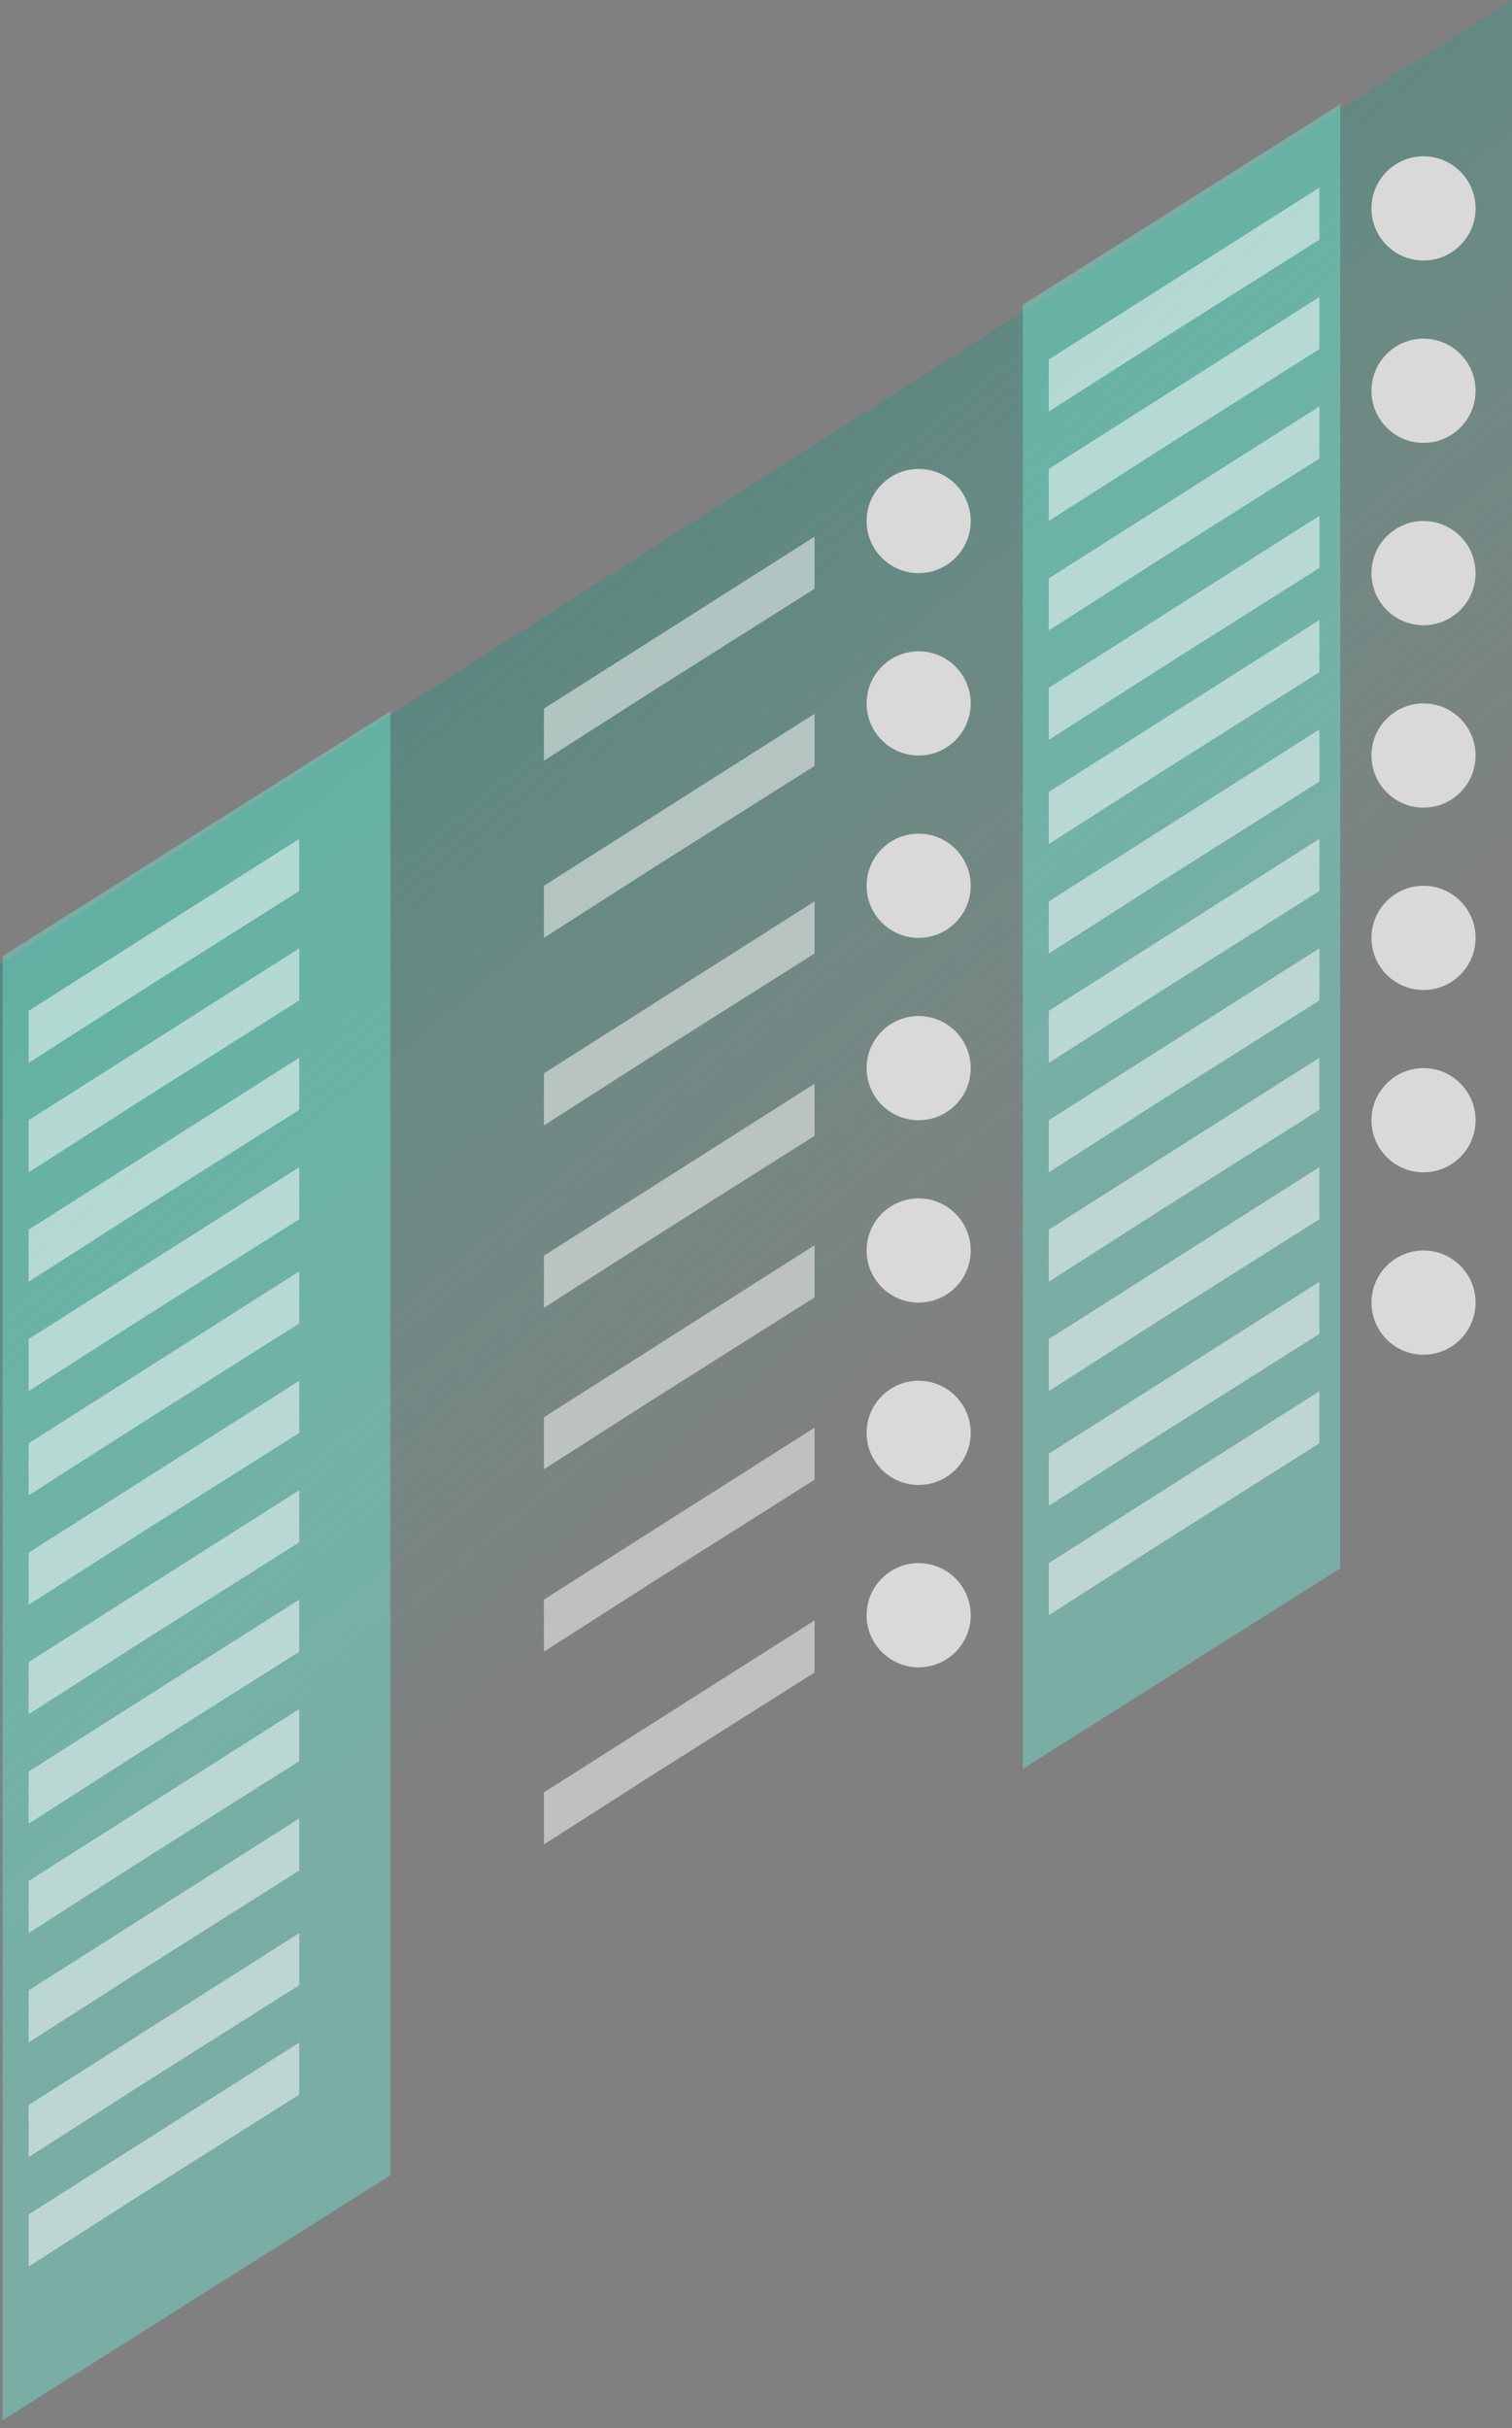 <svg width="284" height="456" viewBox="0 0 284 456" fill="none" xmlns="http://www.w3.org/2000/svg">
<rect x="0" y="0" width="284" height="456" fill="#808080" stroke="none"/>
<path d="M284 0L0 181.03V456L284 274.97V0Z" fill="url(#paint0_linear_1092_2503)"/>
<path d="M251.738 19.571L192.103 57.245V332.215L251.738 294.541V19.571Z" fill="#71F0DA" fill-opacity="0.4"/>
<path d="M73.322 133.571L0.489 179.562V454.532L73.322 408.541V133.571Z" fill="#71F0DA" fill-opacity="0.4"/>
<path d="M247.828 35.227L196.991 67.519V77.305L218.01 63.85L247.828 45.013V35.227Z" fill="white" fill-opacity="0.5"/>
<path d="M152.998 100.79L102.162 133.082V142.867L123.181 129.412L152.998 110.575V100.79Z" fill="white" fill-opacity="0.5"/>
<path d="M152.998 134.06L102.162 166.352V176.137L123.181 162.682L152.998 143.845V134.06Z" fill="white" fill-opacity="0.5"/>
<path d="M152.998 169.288L102.162 201.579V211.365L123.181 197.91L152.998 179.073V169.288Z" fill="white" fill-opacity="0.5"/>
<path d="M152.998 203.536L102.162 235.828V245.614L123.181 232.159L152.998 213.322V203.536Z" fill="white" fill-opacity="0.5"/>
<path d="M152.998 233.871L102.162 266.163V275.948L123.181 262.494L152.998 243.657V233.871Z" fill="white" fill-opacity="0.5"/>
<path d="M152.998 268.12L102.162 300.412V310.197L123.181 296.742L152.998 277.906V268.12Z" fill="white" fill-opacity="0.5"/>
<path d="M152.998 304.326L102.162 336.618V346.403L123.181 332.948L152.998 314.112V304.326Z" fill="white" fill-opacity="0.5"/>
<path d="M56.213 157.545L5.377 189.837V199.622L26.396 186.167L56.213 167.33V157.545Z" fill="white" fill-opacity="0.5"/>
<path d="M247.828 116.446L196.991 148.738V158.524L218.01 145.069L247.828 126.232V116.446Z" fill="white" fill-opacity="0.5"/>
<path d="M56.213 238.764L5.377 271.056V280.841L26.396 267.386L56.213 248.549V238.764Z" fill="white" fill-opacity="0.5"/>
<path d="M247.828 198.644L196.991 230.936V240.721L218.01 227.266L247.828 208.429V198.644Z" fill="white" fill-opacity="0.5"/>
<path d="M56.213 320.961L5.377 353.253V363.039L26.396 349.584L56.213 330.747V320.961Z" fill="white" fill-opacity="0.5"/>
<path d="M247.828 240.721L196.991 273.013V282.798L218.01 269.343L247.828 250.506V240.721Z" fill="white" fill-opacity="0.5"/>
<path d="M56.213 363.039L5.377 395.33V405.116L26.396 391.661L56.213 372.824V363.039Z" fill="white" fill-opacity="0.5"/>
<path d="M247.828 76.326L196.991 108.618V118.403L218.01 104.949L247.828 86.112V76.326Z" fill="white" fill-opacity="0.5"/>
<path d="M56.213 198.644L5.377 230.936V240.721L26.396 227.266L56.213 208.429V198.644Z" fill="white" fill-opacity="0.5"/>
<path d="M247.828 157.545L196.991 189.837V199.622L218.01 186.167L247.828 167.33V157.545Z" fill="white" fill-opacity="0.5"/>
<path d="M56.213 279.863L5.377 312.155V321.94L26.396 308.485L56.213 289.648V279.863Z" fill="white" fill-opacity="0.5"/>
<path d="M247.828 55.777L196.991 88.069V97.854L218.01 84.399L247.828 65.562V55.777Z" fill="white" fill-opacity="0.5"/>
<path d="M56.213 178.094L5.377 210.386V220.172L26.396 206.717L56.213 187.88V178.094Z" fill="white" fill-opacity="0.5"/>
<path d="M247.828 136.996L196.991 169.288V179.073L218.01 165.618L247.828 146.781V136.996Z" fill="white" fill-opacity="0.5"/>
<path d="M56.213 259.313L5.377 291.605V301.391L26.396 287.936L56.213 269.099V259.313Z" fill="white" fill-opacity="0.5"/>
<path d="M247.828 219.193L196.991 251.485V261.27L218.01 247.815L247.828 228.979V219.193Z" fill="white" fill-opacity="0.5"/>
<path d="M56.213 341.511L5.377 373.803V383.588L26.396 370.133L56.213 351.296V341.511Z" fill="white" fill-opacity="0.5"/>
<path d="M247.828 261.27L196.991 293.562V303.348L218.01 289.893L247.828 271.056V261.27Z" fill="white" fill-opacity="0.5"/>
<path d="M56.213 383.588L5.377 415.88V425.665L26.396 412.21L56.213 393.373V383.588Z" fill="white" fill-opacity="0.5"/>
<path d="M247.828 96.876L196.991 129.167V138.953L218.01 125.498L247.828 106.661V96.876Z" fill="white" fill-opacity="0.5"/>
<path d="M56.213 219.193L5.377 251.485V261.27L26.396 247.815L56.213 228.979V219.193Z" fill="white" fill-opacity="0.5"/>
<path d="M247.828 178.094L196.991 210.386V220.172L218.01 206.717L247.828 187.88V178.094Z" fill="white" fill-opacity="0.5"/>
<path d="M56.213 300.412L5.377 332.704V342.489L26.396 329.034L56.213 310.197V300.412Z" fill="white" fill-opacity="0.5"/>
<path d="M257.604 39.142C257.604 44.546 261.981 48.927 267.38 48.927C272.78 48.927 277.157 44.546 277.157 39.142C277.157 33.737 272.78 29.356 267.38 29.356C261.981 29.356 257.604 33.737 257.604 39.142Z" fill="#D9D9D9"/>
<path d="M162.775 97.854C162.775 103.258 167.152 107.639 172.551 107.639C177.95 107.639 182.327 103.258 182.327 97.854C182.327 92.45 177.95 88.069 172.551 88.069C167.152 88.069 162.775 92.45 162.775 97.854Z" fill="#D9D9D9"/>
<path d="M162.775 200.601C162.775 206.005 167.152 210.386 172.551 210.386C177.95 210.386 182.327 206.005 182.327 200.601C182.327 195.197 177.95 190.815 172.551 190.815C167.152 190.815 162.775 195.197 162.775 200.601Z" fill="#D9D9D9"/>
<path d="M162.775 132.103C162.775 137.507 167.152 141.888 172.551 141.888C177.95 141.888 182.327 137.507 182.327 132.103C182.327 126.699 177.95 122.318 172.551 122.318C167.152 122.318 162.775 126.699 162.775 132.103Z" fill="#D9D9D9"/>
<path d="M162.775 234.85C162.775 240.254 167.152 244.635 172.551 244.635C177.95 244.635 182.327 240.254 182.327 234.85C182.327 229.445 177.95 225.064 172.551 225.064C167.152 225.064 162.775 229.445 162.775 234.85Z" fill="#D9D9D9"/>
<path d="M162.775 166.352C162.775 171.756 167.152 176.137 172.551 176.137C177.95 176.137 182.327 171.756 182.327 166.352C182.327 160.948 177.95 156.567 172.551 156.567C167.152 156.567 162.775 160.948 162.775 166.352Z" fill="#D9D9D9"/>
<path d="M162.775 269.099C162.775 274.503 167.152 278.884 172.551 278.884C177.95 278.884 182.327 274.503 182.327 269.099C182.327 263.694 177.95 259.313 172.551 259.313C167.152 259.313 162.775 263.694 162.775 269.099Z" fill="#D9D9D9"/>
<path d="M162.775 303.348C162.775 308.752 167.152 313.133 172.551 313.133C177.95 313.133 182.327 308.752 182.327 303.348C182.327 297.943 177.95 293.562 172.551 293.562C167.152 293.562 162.775 297.943 162.775 303.348Z" fill="#D9D9D9"/>
<path d="M257.604 141.888C257.604 147.293 261.981 151.674 267.38 151.674C272.78 151.674 277.157 147.293 277.157 141.888C277.157 136.484 272.78 132.103 267.38 132.103C261.981 132.103 257.604 136.484 257.604 141.888Z" fill="#D9D9D9"/>
<path d="M257.604 73.391C257.604 78.795 261.981 83.176 267.38 83.176C272.78 83.176 277.157 78.795 277.157 73.391C277.157 67.986 272.78 63.605 267.38 63.605C261.981 63.605 257.604 67.986 257.604 73.391Z" fill="#D9D9D9"/>
<path d="M257.604 176.137C257.604 181.542 261.981 185.923 267.38 185.923C272.78 185.923 277.157 181.542 277.157 176.137C277.157 170.733 272.78 166.352 267.38 166.352C261.981 166.352 257.604 170.733 257.604 176.137Z" fill="#D9D9D9"/>
<path d="M257.604 107.639C257.604 113.044 261.981 117.425 267.38 117.425C272.78 117.425 277.157 113.044 277.157 107.639C277.157 102.235 272.78 97.854 267.38 97.854C261.981 97.854 257.604 102.235 257.604 107.639Z" fill="#D9D9D9"/>
<path d="M257.604 210.386C257.604 215.791 261.981 220.172 267.38 220.172C272.78 220.172 277.157 215.791 277.157 210.386C277.157 204.982 272.78 200.601 267.38 200.601C261.981 200.601 257.604 204.982 257.604 210.386Z" fill="#D9D9D9"/>
<path d="M257.604 244.635C257.604 250.04 261.981 254.421 267.38 254.421C272.78 254.421 277.157 250.04 277.157 244.635C277.157 239.231 272.78 234.85 267.38 234.85C261.981 234.85 257.604 239.231 257.604 244.635Z" fill="#D9D9D9"/>
<defs>
<linearGradient id="paint0_linear_1092_2503" x1="-17.108" y1="-28.867" x2="329.845" y2="390.119" gradientUnits="userSpaceOnUse">
<stop stop-color="#1F584E"/>
<stop offset="0.633" stop-color="#43BEA8" stop-opacity="0"/>
</linearGradient>
</defs>
</svg>
